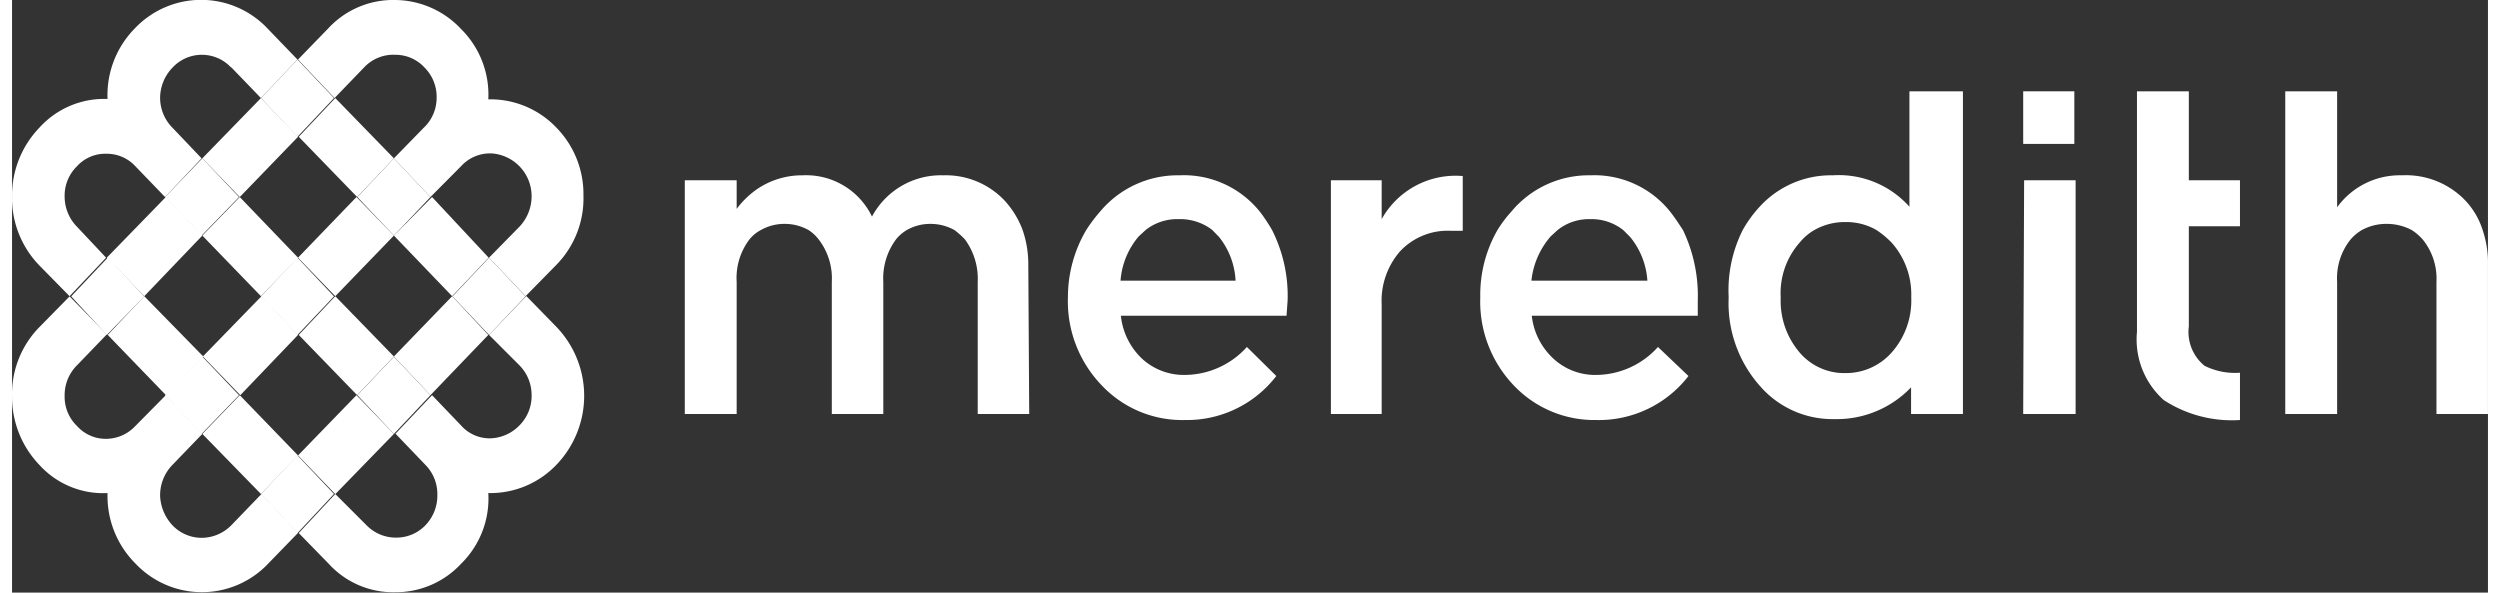<svg xmlns="http://www.w3.org/2000/svg" xmlns:xlink="http://www.w3.org/1999/xlink" viewBox="0 0 135.58 32.45" width="135" height="32"><rect x="0" y="0" width="135.58" height="32.45" fill="#333333" stroke="none"/><defs><style>.logo-meredith-corporation-1{fill:none;}.logo-meredith-corporation-2{clip-path:url(#clip-path);}.logo-meredith-corporation-3{fill:#ffffff;}</style><clipPath id="clip-path"><rect class="logo-meredith-corporation-1" width="135.58" height="32.45"/></clipPath></defs><title>logo__meredith-corporation</title><g class="logo-meredith-corporation-2"><path class="logo-meredith-corporation-3" d="M131.41,12.6a2.8,2.8,0,0,1,.61.53,3.41,3.41,0,0,1,.74,2.31v7.23h2.82V14.53a5.63,5.63,0,0,0-.29-1.93,4.2,4.2,0,0,0-.94-1.61,4.5,4.5,0,0,0-3.49-1.39,4.24,4.24,0,0,0-3.54,1.75V5h-2.84V22.67h2.84V15.44a3.39,3.39,0,0,1,.74-2.33,2.44,2.44,0,0,1,.61-.51,2.78,2.78,0,0,1,1.37-.34A2.89,2.89,0,0,1,131.41,12.6Z"/><path class="logo-meredith-corporation-3" d="M122,12.39V9.87h-2.8V5h-2.84V18.17a4.45,4.45,0,0,0,1.47,3.74A6.83,6.83,0,0,0,122,23V20.41a3.73,3.73,0,0,1-1.94-.38,2.39,2.39,0,0,1-.86-2.16V12.39Z"/><path class="logo-meredith-corporation-3" d="M110.13,7.88h2.8V5h-2.8Z"/><path class="logo-meredith-corporation-3" d="M104,16.24v.07a4.28,4.28,0,0,1-1.08,3,3.34,3.34,0,0,1-2.52,1.12,3.21,3.21,0,0,1-2.49-1.1,4.36,4.36,0,0,1-1.06-3v-.07a4.18,4.18,0,0,1,1.06-3,2.86,2.86,0,0,1,.78-.66,3.35,3.35,0,0,1,1.71-.44,3.29,3.29,0,0,1,1.7.44,5.1,5.1,0,0,1,.82.68A4.26,4.26,0,0,1,104,16.24ZM103.9,5v6.32A5.19,5.19,0,0,0,99.69,9.6a5.28,5.28,0,0,0-4,1.73,6.69,6.69,0,0,0-.92,1.27A7.34,7.34,0,0,0,94,16.24v.07a6.84,6.84,0,0,0,1.78,4.9,5.25,5.25,0,0,0,4,1.74,5.63,5.63,0,0,0,4.21-1.74v1.46h2.84V5Z"/><path class="logo-meredith-corporation-3" d="M110.13,22.67H113V9.87h-2.82Z"/><path class="logo-meredith-corporation-3" d="M88.23,12.6l.38.38a4.18,4.18,0,0,1,.94,2.39H83.2a4.38,4.38,0,0,1,1.06-2.43l.37-.34A2.75,2.75,0,0,1,86.41,12,2.8,2.8,0,0,1,88.23,12.6Zm3.27,0c-.21-.32-.41-.63-.64-.93A5.31,5.31,0,0,0,86.43,9.6a5.51,5.51,0,0,0-4.34,2,6.59,6.59,0,0,0-.75,1,7.12,7.12,0,0,0-.94,3.68v0a6.64,6.64,0,0,0,1.82,4.81A6.07,6.07,0,0,0,86.73,23a6.2,6.2,0,0,0,5.07-2.41L90.13,19a4.58,4.58,0,0,1-3.33,1.53,3.36,3.36,0,0,1-2.35-.85,3.75,3.75,0,0,1-1.23-2.39h9.09l0-.83A8.33,8.33,0,0,0,91.5,12.6Z"/><path class="logo-meredith-corporation-3" d="M78.82,12.64h.62v-3A4.63,4.63,0,0,0,75,12V9.87H72.22v12.8H75v-6a4.12,4.12,0,0,1,1-2.9A3.57,3.57,0,0,1,78.82,12.64Z"/><path class="logo-meredith-corporation-3" d="M63.88,12a2.88,2.88,0,0,1,1.84.59l.37.38A4.14,4.14,0,0,1,67,15.37H60.7a4.23,4.23,0,0,1,1-2.43l.37-.34A2.78,2.78,0,0,1,63.88,12ZM69,12.6a9.29,9.29,0,0,0-.61-.93A5.34,5.34,0,0,0,63.92,9.6a5.54,5.54,0,0,0-4.35,2,8.19,8.19,0,0,0-.75,1,7.23,7.23,0,0,0-1,3.68v0a6.62,6.62,0,0,0,1.84,4.81A6.06,6.06,0,0,0,64.23,23a6.17,6.17,0,0,0,5-2.41L67.62,19a4.6,4.6,0,0,1-3.35,1.53,3.38,3.38,0,0,1-2.35-.85,3.76,3.76,0,0,1-1.2-2.39h9.07l.06-.83A8,8,0,0,0,69,12.6Z"/><path class="logo-meredith-corporation-3" d="M55.65,14.5a5.73,5.73,0,0,0-.31-1.9,4.9,4.9,0,0,0-1-1.63A4.43,4.43,0,0,0,51,9.6a4.28,4.28,0,0,0-3.91,2.26,4,4,0,0,0-3.8-2.26,4.37,4.37,0,0,0-2.61.84,4.88,4.88,0,0,0-1,1V9.87H36.84v12.8h2.84V15.44a3.49,3.49,0,0,1,.7-2.33A2,2,0,0,1,41,12.6a2.6,2.6,0,0,1,1.31-.34,2.66,2.66,0,0,1,1.31.34,2.2,2.2,0,0,1,.55.51,3.49,3.49,0,0,1,.72,2.33v7.23h2.82V15.44a3.58,3.58,0,0,1,.71-2.35,2.24,2.24,0,0,1,.57-.49,2.58,2.58,0,0,1,1.29-.34,2.68,2.68,0,0,1,1.33.34,4.53,4.53,0,0,1,.57.51,3.64,3.64,0,0,1,.7,2.33v7.23h2.82Z"/><path class="logo-meredith-corporation-3" d="M26.26,8.4a2.35,2.35,0,0,1,2.19,2.43,2.43,2.43,0,0,1-.67,1.59l-1.66,1.69,2,2.11,1.66-1.69a5.2,5.2,0,0,0,1.51-3.83A5.21,5.21,0,0,0,29.82,7a5,5,0,0,0-3.74-1.56,5.06,5.06,0,0,0-1.49-3.85A5,5,0,0,0,21,0a4.85,4.85,0,0,0-3.7,1.57L15.66,3.26l2,2.11,1.63-1.69A2.2,2.2,0,0,1,21,3a2.16,2.16,0,0,1,1.59.7,2.27,2.27,0,0,1,.66,1.69A2.25,2.25,0,0,1,22.54,7L20.91,8.67l2,2.12L24.59,9.1A2.15,2.15,0,0,1,26.26,8.4Z"/><path class="logo-meredith-corporation-3" d="M20.91,8.67,17.7,5.37l-2,2.12,3.2,3.3Z"/><path class="logo-meredith-corporation-3" d="M20.91,19.52l-3.21-3.3-2,2.12,3.2,3.3Z"/><path class="logo-meredith-corporation-3" d="M24.1,16.22l-3.19,3.3,2,2.12,3.17-3.3Z"/><path class="logo-meredith-corporation-3" d="M20.91,12.9l3.19,3.32,2-2.11L23,10.79Z"/><path class="logo-meredith-corporation-3" d="M17.7,16.22l3.21-3.32-2.05-2.11-3.2,3.32Z"/><path class="logo-meredith-corporation-3" d="M20.91,12.9l2-2.11-2-2.12-2,2.12Z"/><path class="logo-meredith-corporation-3" d="M26.12,18.34,27.78,20a2.31,2.31,0,0,1,.67,1.59,2.28,2.28,0,0,1-.67,1.71,2.32,2.32,0,0,1-1.52.7,2.09,2.09,0,0,1-1.67-.7L23,21.64l-2,2.11,1.63,1.7a2.27,2.27,0,0,1,.66,1.63,2.34,2.34,0,0,1-.66,1.69,2.21,2.21,0,0,1-1.59.67,2.24,2.24,0,0,1-1.62-.67L17.7,27.05l-2,2.14,1.63,1.67A4.78,4.78,0,0,0,21,32.43a4.88,4.88,0,0,0,3.6-1.57A5,5,0,0,0,26.08,27a5,5,0,0,0,3.74-1.56,5.45,5.45,0,0,0,0-7.53l-1.66-1.7Z"/><path class="logo-meredith-corporation-3" d="M26.12,18.34l2-2.11-2-2.12-2,2.12Z"/><path class="logo-meredith-corporation-3" d="M13.63,5.37l-3.21,3.3,2.05,2.12,3.19-3.3Z"/><path class="logo-meredith-corporation-3" d="M12,3.68l1.63,1.69,2-2.11L14,1.57a5,5,0,0,0-7.29,0A5.2,5.2,0,0,0,5.23,5.42,4.78,4.78,0,0,0,1.49,7,5.36,5.36,0,0,0,0,10.7a5.31,5.31,0,0,0,1.49,3.83l1.66,1.69,2-2.11L3.56,12.42a2.36,2.36,0,0,1-.68-1.67A2.25,2.25,0,0,1,3.56,9.1a2.09,2.09,0,0,1,1.63-.68,2.12,2.12,0,0,1,1.56.68l1.63,1.69,2-2.12L8.79,7a2.33,2.33,0,0,1-.68-1.73,2.41,2.41,0,0,1,.68-1.57,2.19,2.19,0,0,1,3.21,0Z"/><path class="logo-meredith-corporation-3" d="M13.63,5.37l2,2.12,2-2.12-2-2.11Z"/><path class="logo-meredith-corporation-3" d="M3.15,16.23,1.49,17.92A5.24,5.24,0,0,0,0,21.72a5.38,5.38,0,0,0,1.49,3.73A4.72,4.72,0,0,0,5.23,27a5.22,5.22,0,0,0,1.52,3.85,5,5,0,0,0,7.29,0l1.62-1.67-2-2.13L12,28.77a2.3,2.3,0,0,1-1.54.68,2.21,2.21,0,0,1-1.67-.68,2.53,2.53,0,0,1-.68-1.57,2.38,2.38,0,0,1,.68-1.75l1.63-1.69-2-2.12L6.75,23.33a2.21,2.21,0,0,1-1.56.7,2.11,2.11,0,0,1-1.63-.7,2.22,2.22,0,0,1-.68-1.65A2.31,2.31,0,0,1,3.56,20l1.63-1.69Z"/><path class="logo-meredith-corporation-3" d="M5.19,18.34l2.05-2.11-2-2.12-2,2.12Z"/><path class="logo-meredith-corporation-3" d="M7.24,16.22l-2,2.12,3.19,3.3,1.8-1.84.24-.28Z"/><path class="logo-meredith-corporation-3" d="M5.19,14.11l2.05,2.11,3.18-3.32-2-2.11Z"/><path class="logo-meredith-corporation-3" d="M15.66,14.11l-3.19-3.32L10.42,12.9l3.21,3.32Z"/><path class="logo-meredith-corporation-3" d="M8.38,10.79l2,2.11,2.05-2.11L10.42,8.67Z"/><path class="logo-meredith-corporation-3" d="M10.42,19.53l-.24.27-1.8,1.84,2,2.12,2.05-2.12Z"/><path class="logo-meredith-corporation-3" d="M13.63,16.23l2,2.11,2-2.11-2-2.12Z"/><path class="logo-meredith-corporation-3" d="M15.66,18.34l-2-2.12-3.21,3.3,2.05,2.12Z"/><path class="logo-meredith-corporation-3" d="M15.66,24.94l-3.19-3.3-2.05,2.12,3.21,3.29Z"/><path class="logo-meredith-corporation-3" d="M13.63,27.05l2,2.14,2-2.14-2-2.11Z"/><path class="logo-meredith-corporation-3" d="M20.91,23.76l2-2.12-2-2.11-2,2.11Z"/><path class="logo-meredith-corporation-3" d="M17.7,27.06l3.21-3.3-2.05-2.12-3.2,3.3Z"/></g></svg>